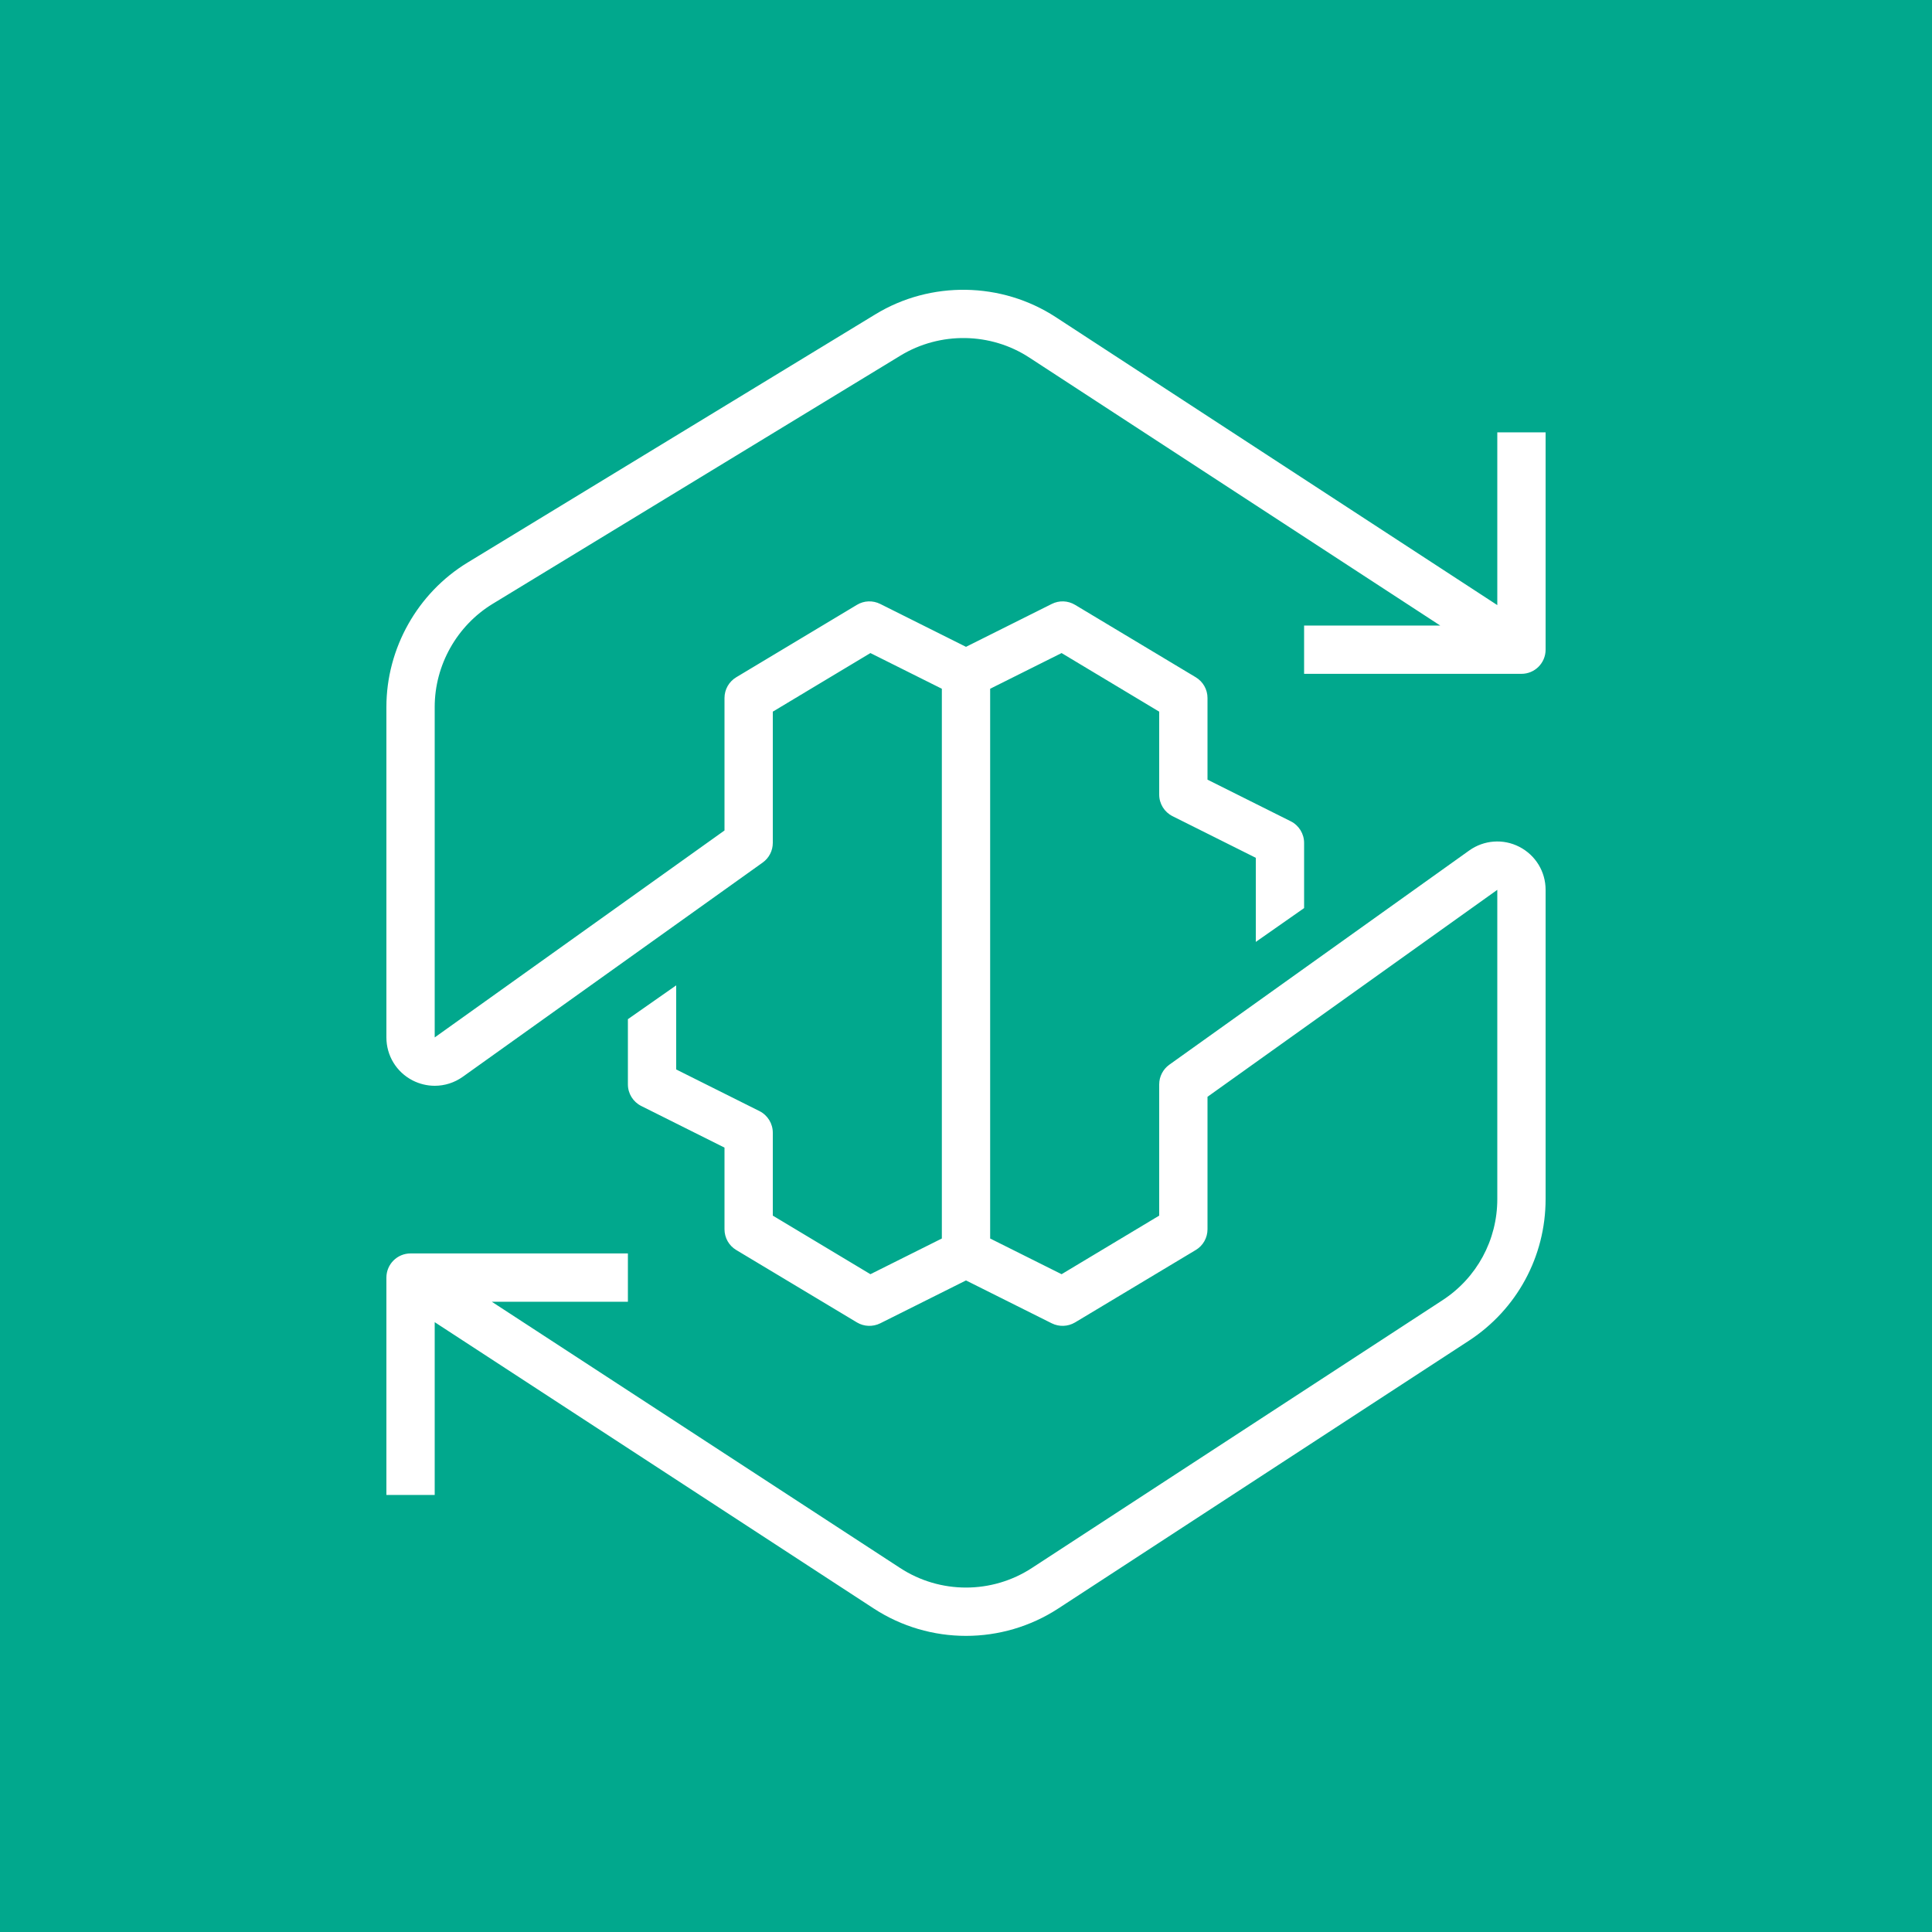 <svg width="40" height="40" viewBox="0 0 40 40" fill="none" xmlns="http://www.w3.org/2000/svg">
<rect x="0" y="0" width="40" height="40" fill="#333333" stroke="none"/>
<g clip-path="url(#clip0_99_175)">
<rect width="40" height="40" fill="#01A88D"/>
<path d="M27 12.951H29.818L21.311 7.403C20.51 6.879 19.463 6.864 18.645 7.361L10.2 12.502C9.46 12.953 9 13.77 9 14.637V21.479L15 17.194V14.451C15 14.275 15.092 14.113 15.243 14.022L17.743 12.522C17.888 12.434 18.07 12.427 18.224 12.504L20 13.392L21.776 12.504C21.929 12.427 22.11 12.434 22.257 12.522L24.757 14.022C24.908 14.113 25 14.275 25 14.451V16.142L26.724 17.004C26.893 17.089 27 17.262 27 17.451V18.801L26 19.501V17.76L24.276 16.898C24.107 16.813 24 16.641 24 16.451V14.734L21.979 13.521L20.5 14.26V25.642L21.979 26.381L24 25.168V22.451C24 22.29 24.078 22.138 24.209 22.044L30.418 17.609C30.724 17.39 31.124 17.361 31.457 17.533C31.792 17.706 32 18.046 32 18.423V24.826C32 26.014 31.406 27.109 30.412 27.758L21.912 33.301C21.331 33.68 20.665 33.869 20 33.869C19.334 33.869 18.669 33.68 18.088 33.301L9 27.374V30.951H8V26.451C8 26.175 8.224 25.951 8.5 25.951H13V26.951H10.182L18.635 32.463C19.463 33.004 20.537 33.004 21.365 32.463L29.865 26.92C30.576 26.457 31 25.674 31 24.826V18.423L25 22.708V25.451C25 25.627 24.908 25.79 24.757 25.88L22.257 27.38C22.11 27.467 21.929 27.474 21.776 27.398L20 26.51L18.224 27.398C18.07 27.474 17.888 27.467 17.743 27.38L15.243 25.88C15.092 25.79 15 25.627 15 25.451V23.76L13.276 22.898C13.107 22.813 13 22.641 13 22.451V21.101L14 20.401V22.142L15.724 23.004C15.893 23.089 16 23.262 16 23.451V25.168L18.021 26.381L19.5 25.642V14.26L18.021 13.521L16 14.734V17.451C16 17.613 15.922 17.764 15.791 17.858L9.582 22.293C9.408 22.417 9.205 22.48 9.001 22.48C8.845 22.48 8.688 22.443 8.543 22.369C8.208 22.197 8 21.856 8 21.479V14.637C8 13.424 8.644 12.278 9.681 11.647L18.125 6.507C19.268 5.81 20.734 5.833 21.857 6.565L31 12.528V8.951H32V13.451C32 13.727 31.776 13.951 31.5 13.951H27V12.951Z" fill="white"/>
</g>
<defs>
<clipPath id="clip0_99_175">
<rect width="40" height="40" fill="white"/>
</clipPath>
</defs>
</svg>
